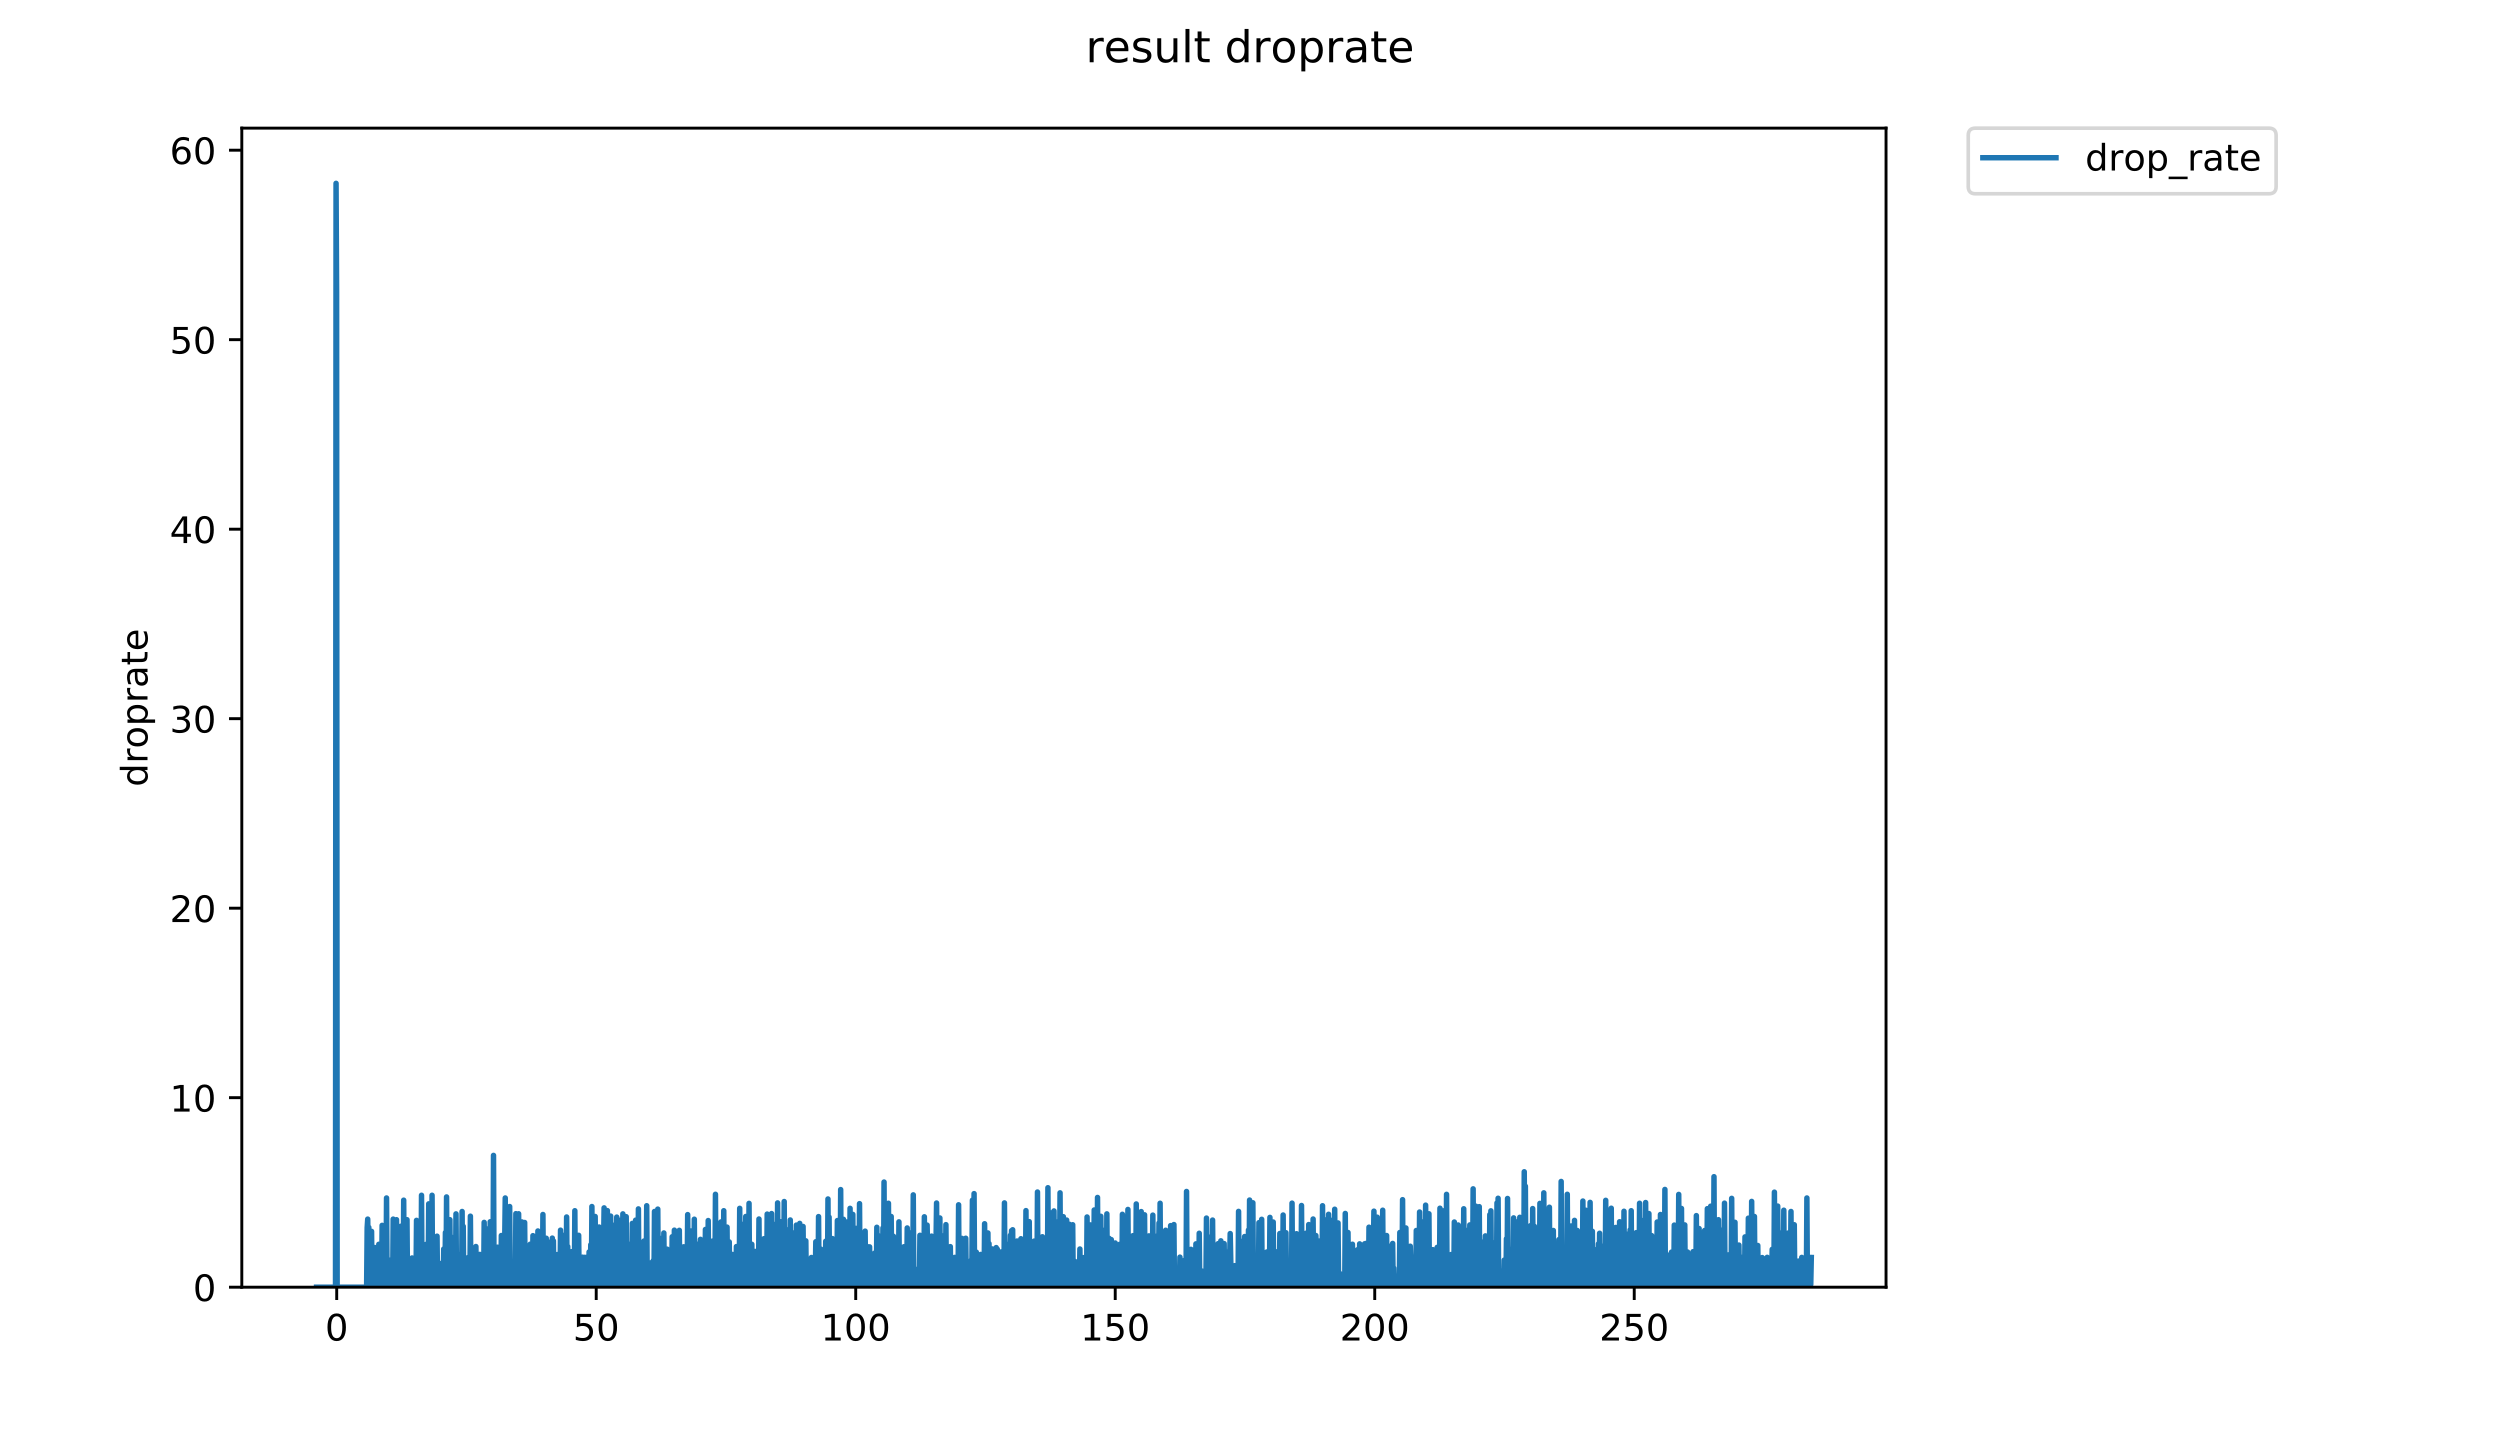 <?xml version="1.0" encoding="utf-8" standalone="no"?>
<!DOCTYPE svg PUBLIC "-//W3C//DTD SVG 1.1//EN"
  "http://www.w3.org/Graphics/SVG/1.1/DTD/svg11.dtd">
<!-- Created with matplotlib (https://matplotlib.org/) -->
<svg height="396pt" version="1.1" viewBox="0 0 684 396" width="684pt" xmlns="http://www.w3.org/2000/svg" xmlns:xlink="http://www.w3.org/1999/xlink">
 <defs>
  <style type="text/css">
*{stroke-linecap:butt;stroke-linejoin:round;}
  </style>
 </defs>
 <g id="figure_1">
  <g id="patch_1">
   <path d="M 0 396 
L 684 396 
L 684 0 
L 0 0 
z
" style="fill:#ffffff;"/>
  </g>
  <g id="axes_1">
   <g id="patch_2">
    <path d="M 66.159 352.174 
L 516.019 352.174 
L 516.019 35.062 
L 66.159 35.062 
z
" style="fill:#ffffff;"/>
   </g>
   <g id="matplotlib.axis_1">
    <g id="xtick_1">
     <g id="line2d_1">
      <defs>
       <path d="M 0 0 
L 0 3.5 
" id="mcb9d667851" style="stroke:#000000;stroke-width:0.8;"/>
      </defs>
      <g>
       <use style="stroke:#000000;stroke-width:0.8;" x="92.124" xlink:href="#mcb9d667851" y="352.174"/>
      </g>
     </g>
     <g id="text_1">
      <!-- 0 -->
      <defs>
       <path d="M 31.781 66.406 
Q 24.172 66.406 20.328 58.906 
Q 16.5 51.422 16.5 36.375 
Q 16.5 21.391 20.328 13.891 
Q 24.172 6.391 31.781 6.391 
Q 39.453 6.391 43.281 13.891 
Q 47.125 21.391 47.125 36.375 
Q 47.125 51.422 43.281 58.906 
Q 39.453 66.406 31.781 66.406 
z
M 31.781 74.219 
Q 44.047 74.219 50.516 64.516 
Q 56.984 54.828 56.984 36.375 
Q 56.984 17.969 50.516 8.266 
Q 44.047 -1.422 31.781 -1.422 
Q 19.531 -1.422 13.062 8.266 
Q 6.594 17.969 6.594 36.375 
Q 6.594 54.828 13.062 64.516 
Q 19.531 74.219 31.781 74.219 
z
" id="DejaVuSans-48"/>
      </defs>
      <g transform="translate(88.943 366.773)scale(0.1 -0.1)">
       <use xlink:href="#DejaVuSans-48"/>
      </g>
     </g>
    </g>
    <g id="xtick_2">
     <g id="line2d_2">
      <g>
       <use style="stroke:#000000;stroke-width:0.8;" x="163.125" xlink:href="#mcb9d667851" y="352.174"/>
      </g>
     </g>
     <g id="text_2">
      <!-- 50 -->
      <defs>
       <path d="M 10.797 72.906 
L 49.516 72.906 
L 49.516 64.594 
L 19.828 64.594 
L 19.828 46.734 
Q 21.969 47.469 24.109 47.828 
Q 26.266 48.188 28.422 48.188 
Q 40.625 48.188 47.75 41.5 
Q 54.891 34.812 54.891 23.391 
Q 54.891 11.625 47.562 5.094 
Q 40.234 -1.422 26.906 -1.422 
Q 22.312 -1.422 17.547 -0.641 
Q 12.797 0.141 7.719 1.703 
L 7.719 11.625 
Q 12.109 9.234 16.797 8.062 
Q 21.484 6.891 26.703 6.891 
Q 35.156 6.891 40.078 11.328 
Q 45.016 15.766 45.016 23.391 
Q 45.016 31 40.078 35.438 
Q 35.156 39.891 26.703 39.891 
Q 22.75 39.891 18.812 39.016 
Q 14.891 38.141 10.797 36.281 
z
" id="DejaVuSans-53"/>
      </defs>
      <g transform="translate(156.762 366.773)scale(0.1 -0.1)">
       <use xlink:href="#DejaVuSans-53"/>
       <use x="63.623" xlink:href="#DejaVuSans-48"/>
      </g>
     </g>
    </g>
    <g id="xtick_3">
     <g id="line2d_3">
      <g>
       <use style="stroke:#000000;stroke-width:0.8;" x="234.125" xlink:href="#mcb9d667851" y="352.174"/>
      </g>
     </g>
     <g id="text_3">
      <!-- 100 -->
      <defs>
       <path d="M 12.406 8.297 
L 28.516 8.297 
L 28.516 63.922 
L 10.984 60.406 
L 10.984 69.391 
L 28.422 72.906 
L 38.281 72.906 
L 38.281 8.297 
L 54.391 8.297 
L 54.391 0 
L 12.406 0 
z
" id="DejaVuSans-49"/>
      </defs>
      <g transform="translate(224.582 366.773)scale(0.1 -0.1)">
       <use xlink:href="#DejaVuSans-49"/>
       <use x="63.623" xlink:href="#DejaVuSans-48"/>
       <use x="127.246" xlink:href="#DejaVuSans-48"/>
      </g>
     </g>
    </g>
    <g id="xtick_4">
     <g id="line2d_4">
      <g>
       <use style="stroke:#000000;stroke-width:0.8;" x="305.126" xlink:href="#mcb9d667851" y="352.174"/>
      </g>
     </g>
     <g id="text_4">
      <!-- 150 -->
      <g transform="translate(295.582 366.773)scale(0.1 -0.1)">
       <use xlink:href="#DejaVuSans-49"/>
       <use x="63.623" xlink:href="#DejaVuSans-53"/>
       <use x="127.246" xlink:href="#DejaVuSans-48"/>
      </g>
     </g>
    </g>
    <g id="xtick_5">
     <g id="line2d_5">
      <g>
       <use style="stroke:#000000;stroke-width:0.8;" x="376.127" xlink:href="#mcb9d667851" y="352.174"/>
      </g>
     </g>
     <g id="text_5">
      <!-- 200 -->
      <defs>
       <path d="M 19.188 8.297 
L 53.609 8.297 
L 53.609 0 
L 7.328 0 
L 7.328 8.297 
Q 12.938 14.109 22.625 23.891 
Q 32.328 33.688 34.812 36.531 
Q 39.547 41.844 41.422 45.531 
Q 43.312 49.219 43.312 52.781 
Q 43.312 58.594 39.234 62.25 
Q 35.156 65.922 28.609 65.922 
Q 23.969 65.922 18.812 64.312 
Q 13.672 62.703 7.812 59.422 
L 7.812 69.391 
Q 13.766 71.781 18.938 73 
Q 24.125 74.219 28.422 74.219 
Q 39.75 74.219 46.484 68.547 
Q 53.219 62.891 53.219 53.422 
Q 53.219 48.922 51.531 44.891 
Q 49.859 40.875 45.406 35.406 
Q 44.188 33.984 37.641 27.219 
Q 31.109 20.453 19.188 8.297 
z
" id="DejaVuSans-50"/>
      </defs>
      <g transform="translate(366.583 366.773)scale(0.1 -0.1)">
       <use xlink:href="#DejaVuSans-50"/>
       <use x="63.623" xlink:href="#DejaVuSans-48"/>
       <use x="127.246" xlink:href="#DejaVuSans-48"/>
      </g>
     </g>
    </g>
    <g id="xtick_6">
     <g id="line2d_6">
      <g>
       <use style="stroke:#000000;stroke-width:0.8;" x="447.127" xlink:href="#mcb9d667851" y="352.174"/>
      </g>
     </g>
     <g id="text_6">
      <!-- 250 -->
      <g transform="translate(437.584 366.773)scale(0.1 -0.1)">
       <use xlink:href="#DejaVuSans-50"/>
       <use x="63.623" xlink:href="#DejaVuSans-53"/>
       <use x="127.246" xlink:href="#DejaVuSans-48"/>
      </g>
     </g>
    </g>
   </g>
   <g id="matplotlib.axis_2">
    <g id="ytick_1">
     <g id="line2d_7">
      <defs>
       <path d="M 0 0 
L -3.5 0 
" id="m2a7939ae62" style="stroke:#000000;stroke-width:0.8;"/>
      </defs>
      <g>
       <use style="stroke:#000000;stroke-width:0.8;" x="66.159" xlink:href="#m2a7939ae62" y="352.174"/>
      </g>
     </g>
     <g id="text_7">
      <!-- 0 -->
      <g transform="translate(52.796 355.973)scale(0.1 -0.1)">
       <use xlink:href="#DejaVuSans-48"/>
      </g>
     </g>
    </g>
    <g id="ytick_2">
     <g id="line2d_8">
      <g>
       <use style="stroke:#000000;stroke-width:0.8;" x="66.159" xlink:href="#m2a7939ae62" y="300.326"/>
      </g>
     </g>
     <g id="text_8">
      <!-- 10 -->
      <g transform="translate(46.434 304.126)scale(0.1 -0.1)">
       <use xlink:href="#DejaVuSans-49"/>
       <use x="63.623" xlink:href="#DejaVuSans-48"/>
      </g>
     </g>
    </g>
    <g id="ytick_3">
     <g id="line2d_9">
      <g>
       <use style="stroke:#000000;stroke-width:0.8;" x="66.159" xlink:href="#m2a7939ae62" y="248.479"/>
      </g>
     </g>
     <g id="text_9">
      <!-- 20 -->
      <g transform="translate(46.434 252.278)scale(0.1 -0.1)">
       <use xlink:href="#DejaVuSans-50"/>
       <use x="63.623" xlink:href="#DejaVuSans-48"/>
      </g>
     </g>
    </g>
    <g id="ytick_4">
     <g id="line2d_10">
      <g>
       <use style="stroke:#000000;stroke-width:0.8;" x="66.159" xlink:href="#m2a7939ae62" y="196.631"/>
      </g>
     </g>
     <g id="text_10">
      <!-- 30 -->
      <defs>
       <path d="M 40.578 39.312 
Q 47.656 37.797 51.625 33 
Q 55.609 28.219 55.609 21.188 
Q 55.609 10.406 48.188 4.484 
Q 40.766 -1.422 27.094 -1.422 
Q 22.516 -1.422 17.656 -0.516 
Q 12.797 0.391 7.625 2.203 
L 7.625 11.719 
Q 11.719 9.328 16.594 8.109 
Q 21.484 6.891 26.812 6.891 
Q 36.078 6.891 40.938 10.547 
Q 45.797 14.203 45.797 21.188 
Q 45.797 27.641 41.281 31.266 
Q 36.766 34.906 28.719 34.906 
L 20.219 34.906 
L 20.219 43.016 
L 29.109 43.016 
Q 36.375 43.016 40.234 45.922 
Q 44.094 48.828 44.094 54.297 
Q 44.094 59.906 40.109 62.906 
Q 36.141 65.922 28.719 65.922 
Q 24.656 65.922 20.016 65.031 
Q 15.375 64.156 9.812 62.312 
L 9.812 71.094 
Q 15.438 72.656 20.344 73.438 
Q 25.25 74.219 29.594 74.219 
Q 40.828 74.219 47.359 69.109 
Q 53.906 64.016 53.906 55.328 
Q 53.906 49.266 50.438 45.094 
Q 46.969 40.922 40.578 39.312 
z
" id="DejaVuSans-51"/>
      </defs>
      <g transform="translate(46.434 200.43)scale(0.1 -0.1)">
       <use xlink:href="#DejaVuSans-51"/>
       <use x="63.623" xlink:href="#DejaVuSans-48"/>
      </g>
     </g>
    </g>
    <g id="ytick_5">
     <g id="line2d_11">
      <g>
       <use style="stroke:#000000;stroke-width:0.8;" x="66.159" xlink:href="#m2a7939ae62" y="144.783"/>
      </g>
     </g>
     <g id="text_11">
      <!-- 40 -->
      <defs>
       <path d="M 37.797 64.312 
L 12.891 25.391 
L 37.797 25.391 
z
M 35.203 72.906 
L 47.609 72.906 
L 47.609 25.391 
L 58.016 25.391 
L 58.016 17.188 
L 47.609 17.188 
L 47.609 0 
L 37.797 0 
L 37.797 17.188 
L 4.891 17.188 
L 4.891 26.703 
z
" id="DejaVuSans-52"/>
      </defs>
      <g transform="translate(46.434 148.583)scale(0.1 -0.1)">
       <use xlink:href="#DejaVuSans-52"/>
       <use x="63.623" xlink:href="#DejaVuSans-48"/>
      </g>
     </g>
    </g>
    <g id="ytick_6">
     <g id="line2d_12">
      <g>
       <use style="stroke:#000000;stroke-width:0.8;" x="66.159" xlink:href="#m2a7939ae62" y="92.936"/>
      </g>
     </g>
     <g id="text_12">
      <!-- 50 -->
      <g transform="translate(46.434 96.735)scale(0.1 -0.1)">
       <use xlink:href="#DejaVuSans-53"/>
       <use x="63.623" xlink:href="#DejaVuSans-48"/>
      </g>
     </g>
    </g>
    <g id="ytick_7">
     <g id="line2d_13">
      <g>
       <use style="stroke:#000000;stroke-width:0.8;" x="66.159" xlink:href="#m2a7939ae62" y="41.088"/>
      </g>
     </g>
     <g id="text_13">
      <!-- 60 -->
      <defs>
       <path d="M 33.016 40.375 
Q 26.375 40.375 22.484 35.828 
Q 18.609 31.297 18.609 23.391 
Q 18.609 15.531 22.484 10.953 
Q 26.375 6.391 33.016 6.391 
Q 39.656 6.391 43.531 10.953 
Q 47.406 15.531 47.406 23.391 
Q 47.406 31.297 43.531 35.828 
Q 39.656 40.375 33.016 40.375 
z
M 52.594 71.297 
L 52.594 62.312 
Q 48.875 64.062 45.094 64.984 
Q 41.312 65.922 37.594 65.922 
Q 27.828 65.922 22.672 59.328 
Q 17.531 52.734 16.797 39.406 
Q 19.672 43.656 24.016 45.922 
Q 28.375 48.188 33.594 48.188 
Q 44.578 48.188 50.953 41.516 
Q 57.328 34.859 57.328 23.391 
Q 57.328 12.156 50.688 5.359 
Q 44.047 -1.422 33.016 -1.422 
Q 20.359 -1.422 13.672 8.266 
Q 6.984 17.969 6.984 36.375 
Q 6.984 53.656 15.188 63.938 
Q 23.391 74.219 37.203 74.219 
Q 40.922 74.219 44.703 73.484 
Q 48.484 72.75 52.594 71.297 
z
" id="DejaVuSans-54"/>
      </defs>
      <g transform="translate(46.434 44.887)scale(0.1 -0.1)">
       <use xlink:href="#DejaVuSans-54"/>
       <use x="63.623" xlink:href="#DejaVuSans-48"/>
      </g>
     </g>
    </g>
    <g id="text_14">
     <!-- droprate -->
     <defs>
      <path d="M 45.406 46.391 
L 45.406 75.984 
L 54.391 75.984 
L 54.391 0 
L 45.406 0 
L 45.406 8.203 
Q 42.578 3.328 38.25 0.953 
Q 33.938 -1.422 27.875 -1.422 
Q 17.969 -1.422 11.734 6.484 
Q 5.516 14.406 5.516 27.297 
Q 5.516 40.188 11.734 48.094 
Q 17.969 56 27.875 56 
Q 33.938 56 38.25 53.625 
Q 42.578 51.266 45.406 46.391 
z
M 14.797 27.297 
Q 14.797 17.391 18.875 11.75 
Q 22.953 6.109 30.078 6.109 
Q 37.203 6.109 41.297 11.75 
Q 45.406 17.391 45.406 27.297 
Q 45.406 37.203 41.297 42.844 
Q 37.203 48.484 30.078 48.484 
Q 22.953 48.484 18.875 42.844 
Q 14.797 37.203 14.797 27.297 
z
" id="DejaVuSans-100"/>
      <path d="M 41.109 46.297 
Q 39.594 47.172 37.812 47.578 
Q 36.031 48 33.891 48 
Q 26.266 48 22.188 43.047 
Q 18.109 38.094 18.109 28.812 
L 18.109 0 
L 9.078 0 
L 9.078 54.688 
L 18.109 54.688 
L 18.109 46.188 
Q 20.953 51.172 25.484 53.578 
Q 30.031 56 36.531 56 
Q 37.453 56 38.578 55.875 
Q 39.703 55.766 41.062 55.516 
z
" id="DejaVuSans-114"/>
      <path d="M 30.609 48.391 
Q 23.391 48.391 19.188 42.75 
Q 14.984 37.109 14.984 27.297 
Q 14.984 17.484 19.156 11.844 
Q 23.344 6.203 30.609 6.203 
Q 37.797 6.203 41.984 11.859 
Q 46.188 17.531 46.188 27.297 
Q 46.188 37.016 41.984 42.703 
Q 37.797 48.391 30.609 48.391 
z
M 30.609 56 
Q 42.328 56 49.016 48.375 
Q 55.719 40.766 55.719 27.297 
Q 55.719 13.875 49.016 6.219 
Q 42.328 -1.422 30.609 -1.422 
Q 18.844 -1.422 12.172 6.219 
Q 5.516 13.875 5.516 27.297 
Q 5.516 40.766 12.172 48.375 
Q 18.844 56 30.609 56 
z
" id="DejaVuSans-111"/>
      <path d="M 18.109 8.203 
L 18.109 -20.797 
L 9.078 -20.797 
L 9.078 54.688 
L 18.109 54.688 
L 18.109 46.391 
Q 20.953 51.266 25.266 53.625 
Q 29.594 56 35.594 56 
Q 45.562 56 51.781 48.094 
Q 58.016 40.188 58.016 27.297 
Q 58.016 14.406 51.781 6.484 
Q 45.562 -1.422 35.594 -1.422 
Q 29.594 -1.422 25.266 0.953 
Q 20.953 3.328 18.109 8.203 
z
M 48.688 27.297 
Q 48.688 37.203 44.609 42.844 
Q 40.531 48.484 33.406 48.484 
Q 26.266 48.484 22.188 42.844 
Q 18.109 37.203 18.109 27.297 
Q 18.109 17.391 22.188 11.75 
Q 26.266 6.109 33.406 6.109 
Q 40.531 6.109 44.609 11.75 
Q 48.688 17.391 48.688 27.297 
z
" id="DejaVuSans-112"/>
      <path d="M 34.281 27.484 
Q 23.391 27.484 19.188 25 
Q 14.984 22.516 14.984 16.5 
Q 14.984 11.719 18.141 8.906 
Q 21.297 6.109 26.703 6.109 
Q 34.188 6.109 38.703 11.406 
Q 43.219 16.703 43.219 25.484 
L 43.219 27.484 
z
M 52.203 31.203 
L 52.203 0 
L 43.219 0 
L 43.219 8.297 
Q 40.141 3.328 35.547 0.953 
Q 30.953 -1.422 24.312 -1.422 
Q 15.922 -1.422 10.953 3.297 
Q 6 8.016 6 15.922 
Q 6 25.141 12.172 29.828 
Q 18.359 34.516 30.609 34.516 
L 43.219 34.516 
L 43.219 35.406 
Q 43.219 41.609 39.141 45 
Q 35.062 48.391 27.688 48.391 
Q 23 48.391 18.547 47.266 
Q 14.109 46.141 10.016 43.891 
L 10.016 52.203 
Q 14.938 54.109 19.578 55.047 
Q 24.219 56 28.609 56 
Q 40.484 56 46.344 49.844 
Q 52.203 43.703 52.203 31.203 
z
" id="DejaVuSans-97"/>
      <path d="M 18.312 70.219 
L 18.312 54.688 
L 36.812 54.688 
L 36.812 47.703 
L 18.312 47.703 
L 18.312 18.016 
Q 18.312 11.328 20.141 9.422 
Q 21.969 7.516 27.594 7.516 
L 36.812 7.516 
L 36.812 0 
L 27.594 0 
Q 17.188 0 13.234 3.875 
Q 9.281 7.766 9.281 18.016 
L 9.281 47.703 
L 2.688 47.703 
L 2.688 54.688 
L 9.281 54.688 
L 9.281 70.219 
z
" id="DejaVuSans-116"/>
      <path d="M 56.203 29.594 
L 56.203 25.203 
L 14.891 25.203 
Q 15.484 15.922 20.484 11.062 
Q 25.484 6.203 34.422 6.203 
Q 39.594 6.203 44.453 7.469 
Q 49.312 8.734 54.109 11.281 
L 54.109 2.781 
Q 49.266 0.734 44.188 -0.344 
Q 39.109 -1.422 33.891 -1.422 
Q 20.797 -1.422 13.156 6.188 
Q 5.516 13.812 5.516 26.812 
Q 5.516 40.234 12.766 48.109 
Q 20.016 56 32.328 56 
Q 43.359 56 49.781 48.891 
Q 56.203 41.797 56.203 29.594 
z
M 47.219 32.234 
Q 47.125 39.594 43.094 43.984 
Q 39.062 48.391 32.422 48.391 
Q 24.906 48.391 20.391 44.141 
Q 15.875 39.891 15.188 32.172 
z
" id="DejaVuSans-101"/>
     </defs>
     <g transform="translate(40.354 215.236)rotate(-90)scale(0.1 -0.1)">
      <use xlink:href="#DejaVuSans-100"/>
      <use x="63.477" xlink:href="#DejaVuSans-114"/>
      <use x="104.559" xlink:href="#DejaVuSans-111"/>
      <use x="165.74" xlink:href="#DejaVuSans-112"/>
      <use x="229.217" xlink:href="#DejaVuSans-114"/>
      <use x="270.33" xlink:href="#DejaVuSans-97"/>
      <use x="331.609" xlink:href="#DejaVuSans-116"/>
      <use x="370.818" xlink:href="#DejaVuSans-101"/>
     </g>
    </g>
   </g>
   <g id="line2d_14">
    <path clip-path="url(#p385cd0ddf2)" d="M 86.607 352.174 
L 91.795 352.174 
L 91.945 50.163 
L 92.094 79.851 
L 92.243 352.174 
L 100.305 352.174 
L 100.456 335.879 
L 100.606 333.551 
L 100.755 343.968 
L 100.905 335.809 
L 101.056 352.174 
L 101.505 352.174 
L 101.658 336.903 
L 101.808 352.174 
L 101.959 345.536 
L 102.109 352.174 
L 102.261 347.762 
L 102.413 352.174 
L 102.568 341.327 
L 102.718 352.174 
L 103.029 352.174 
L 103.183 347.105 
L 103.333 352.174 
L 103.492 348.633 
L 103.643 340.441 
L 103.796 352.174 
L 104.096 352.174 
L 104.249 345.583 
L 104.398 352.174 
L 104.55 335.259 
L 104.699 352.174 
L 104.849 335.856 
L 104.999 352.174 
L 105.297 352.174 
L 105.449 344.073 
L 105.604 352.174 
L 105.754 327.767 
L 105.908 352.174 
L 106.676 352.174 
L 106.826 344.767 
L 106.976 352.174 
L 107.129 352.174 
L 107.278 346.96 
L 107.428 352.174 
L 107.577 333.551 
L 107.728 352.174 
L 108.029 352.174 
L 108.179 346.24 
L 108.329 352.174 
L 108.48 333.71 
L 108.629 352.174 
L 108.93 352.174 
L 109.082 349.237 
L 109.234 352.174 
L 109.384 350.693 
L 109.537 352.174 
L 109.69 335.496 
L 109.84 352.174 
L 109.996 352.174 
L 110.146 342.559 
L 110.299 352.174 
L 110.449 328.37 
L 110.599 352.174 
L 110.901 352.174 
L 111.052 350.691 
L 111.201 352.174 
L 111.352 333.71 
L 111.504 352.174 
L 111.806 352.174 
L 111.959 344.872 
L 112.117 352.174 
L 112.274 345.072 
L 112.426 352.174 
L 112.584 352.174 
L 112.737 344.186 
L 112.891 352.174 
L 113.196 352.174 
L 113.352 345.003 
L 113.502 352.174 
L 113.655 350.712 
L 113.806 352.174 
L 113.959 333.892 
L 114.108 352.174 
L 114.413 352.174 
L 114.565 341.864 
L 114.72 352.174 
L 114.871 352.174 
L 115.024 344.164 
L 115.174 352.174 
L 115.325 327.027 
L 115.476 352.174 
L 115.78 352.174 
L 115.932 341.143 
L 116.081 352.174 
L 116.231 350.693 
L 116.381 352.174 
L 116.534 340.474 
L 116.686 352.174 
L 116.992 344.038 
L 117.147 350.005 
L 117.297 329.376 
L 117.446 352.174 
L 117.755 352.174 
L 117.91 347.854 
L 118.06 352.174 
L 118.211 327.027 
L 118.363 352.174 
L 118.964 352.174 
L 119.115 339.636 
L 119.266 352.174 
L 119.422 349.31 
L 119.573 338.221 
L 119.722 352.174 
L 120.023 352.174 
L 120.177 345.63 
L 120.326 352.174 
L 121.253 352.174 
L 121.403 341.73 
L 121.553 352.174 
L 121.709 352.174 
L 121.866 337.218 
L 122.024 352.174 
L 122.176 327.485 
L 122.327 352.174 
L 122.934 352.174 
L 123.084 333.71 
L 123.234 352.174 
L 123.388 338.377 
L 123.539 352.174 
L 123.69 352.174 
L 123.993 344.851 
L 124.143 352.174 
L 124.296 352.174 
L 124.452 343.569 
L 124.602 352.174 
L 124.758 332.123 
L 124.911 352.174 
L 125.215 352.174 
L 125.365 343.261 
L 125.516 352.174 
L 125.666 347.724 
L 125.817 352.174 
L 125.97 352.174 
L 126.124 347.823 
L 126.283 352.174 
L 126.432 331.465 
L 126.583 352.174 
L 126.738 335.519 
L 126.888 352.174 
L 127.193 352.174 
L 127.346 347.817 
L 127.497 352.174 
L 127.648 347.004 
L 127.798 352.174 
L 127.951 352.174 
L 128.101 344.05 
L 128.251 348.455 
L 128.401 344.015 
L 128.55 352.174 
L 128.7 332.75 
L 128.85 352.174 
L 129.002 341.951 
L 129.152 352.174 
L 129.451 352.174 
L 129.6 351.428 
L 129.753 352.174 
L 130.053 352.174 
L 130.203 341.048 
L 130.355 352.174 
L 130.508 352.174 
L 130.657 346.197 
L 130.806 352.174 
L 130.963 350.746 
L 131.113 352.174 
L 131.262 343.209 
L 131.411 352.174 
L 131.561 347.698 
L 131.712 352.174 
L 132.017 352.174 
L 132.166 344.735 
L 132.316 352.174 
L 132.467 334.448 
L 132.617 352.174 
L 133.066 352.174 
L 133.221 336.243 
L 133.372 352.174 
L 133.974 352.174 
L 134.124 334.27 
L 134.274 352.174 
L 134.573 352.174 
L 134.724 349.965 
L 134.874 350.684 
L 135.024 316.117 
L 135.179 352.174 
L 135.955 352.174 
L 136.108 341.236 
L 136.26 352.174 
L 136.412 352.174 
L 136.564 343.362 
L 136.715 352.174 
L 137.018 352.174 
L 137.168 338.041 
L 137.32 352.174 
L 137.474 348.548 
L 137.625 352.174 
L 137.929 352.174 
L 138.234 327.767 
L 138.385 352.174 
L 138.537 351.441 
L 138.687 352.174 
L 138.838 345.508 
L 138.99 352.174 
L 139.292 352.174 
L 139.445 330.111 
L 139.597 352.174 
L 139.752 344.983 
L 139.905 350.722 
L 140.059 352.174 
L 140.21 346.282 
L 140.368 352.174 
L 140.526 347.942 
L 140.684 352.174 
L 140.842 347.236 
L 140.992 352.174 
L 141.142 332.061 
L 141.292 352.174 
L 141.441 352.174 
L 141.591 348.449 
L 141.744 352.174 
L 141.894 332.09 
L 142.043 352.174 
L 142.344 352.174 
L 142.494 346.975 
L 142.644 352.174 
L 142.794 334.321 
L 142.944 352.174 
L 143.243 352.174 
L 143.392 351.427 
L 143.544 334.474 
L 143.694 352.174 
L 143.996 352.174 
L 144.147 346.307 
L 144.298 352.174 
L 144.6 352.174 
L 144.753 343.399 
L 144.905 351.445 
L 145.057 340.424 
L 145.208 352.174 
L 145.664 352.174 
L 145.814 338.081 
L 145.967 352.174 
L 146.27 352.174 
L 146.42 344.757 
L 146.57 352.174 
L 146.72 352.174 
L 146.869 343.968 
L 147.019 352.174 
L 147.172 336.796 
L 147.326 352.174 
L 147.481 339.932 
L 147.634 352.174 
L 147.784 342.532 
L 147.936 352.174 
L 148.391 352.174 
L 148.542 332.289 
L 148.693 352.174 
L 149.299 352.174 
L 149.449 338.785 
L 149.602 352.174 
L 149.753 339.654 
L 149.903 352.174 
L 150.204 352.174 
L 150.356 347.78 
L 150.507 352.174 
L 150.656 352.174 
L 150.808 340.407 
L 150.958 352.174 
L 151.107 338.746 
L 151.257 352.174 
L 151.407 339.51 
L 151.557 352.174 
L 151.86 352.174 
L 152.01 348.46 
L 152.16 352.174 
L 152.31 352.174 
L 152.46 343.248 
L 152.609 352.174 
L 152.909 352.174 
L 153.06 350.693 
L 153.21 352.174 
L 153.36 336.575 
L 153.51 352.174 
L 153.96 352.174 
L 154.11 338 
L 154.26 352.174 
L 154.564 352.174 
L 154.72 347.907 
L 154.877 352.174 
L 155.027 332.971 
L 155.177 352.174 
L 155.327 341.048 
L 155.477 352.174 
L 155.627 352.174 
L 155.778 347.004 
L 155.932 352.174 
L 156.081 350.691 
L 156.23 352.174 
L 156.379 342.462 
L 156.529 352.174 
L 156.827 352.174 
L 156.977 347.705 
L 157.126 352.174 
L 157.275 331.256 
L 157.425 352.174 
L 157.575 352.174 
L 157.725 351.429 
L 157.874 352.174 
L 158.023 339.474 
L 158.174 352.174 
L 158.323 337.98 
L 158.472 352.174 
L 158.779 352.174 
L 158.929 346.975 
L 159.078 352.174 
L 159.227 352.174 
L 159.377 343.968 
L 159.527 352.174 
L 159.827 352.174 
L 159.977 344.003 
L 160.127 352.174 
L 160.277 349.946 
L 160.428 352.174 
L 160.577 343.98 
L 160.727 352.174 
L 160.877 349.199 
L 161.027 352.174 
L 161.177 342.532 
L 161.479 352.174 
L 161.633 340.556 
L 161.79 352.174 
L 161.941 330.111 
L 162.091 352.174 
L 162.392 352.174 
L 162.541 350.682 
L 162.691 352.174 
L 162.841 332.834 
L 162.998 352.174 
L 163.769 352.174 
L 163.919 335.715 
L 164.068 352.174 
L 164.369 352.174 
L 164.52 345.498 
L 164.673 352.174 
L 164.982 352.174 
L 165.28 330.477 
L 165.578 352.174 
L 165.728 352.174 
L 165.879 344.015 
L 166.028 352.174 
L 166.177 331.226 
L 166.326 352.174 
L 166.926 352.174 
L 167.075 332.722 
L 167.226 352.174 
L 167.527 352.174 
L 167.68 348.533 
L 167.831 350.703 
L 167.983 335.235 
L 168.134 352.174 
L 168.591 352.174 
L 168.742 332.999 
L 168.896 352.174 
L 169.509 352.174 
L 169.661 333.866 
L 169.816 352.174 
L 169.966 352.174 
L 170.119 350.716 
L 170.268 352.174 
L 170.418 332.118 
L 170.569 352.174 
L 170.874 352.174 
L 171.024 351.435 
L 171.178 352.174 
L 171.328 332.889 
L 171.478 352.174 
L 171.935 352.174 
L 172.088 350.722 
L 172.24 340.441 
L 172.39 352.174 
L 172.543 352.174 
L 172.694 351.435 
L 172.846 352.174 
L 172.999 334.722 
L 173.15 352.174 
L 173.452 352.174 
L 173.602 351.433 
L 173.754 352.174 
L 173.906 333.84 
L 174.058 352.174 
L 174.365 352.174 
L 174.518 348.523 
L 174.668 330.756 
L 174.821 352.174 
L 175.129 352.174 
L 175.28 348.513 
L 175.432 352.174 
L 175.739 352.174 
L 175.889 342.518 
L 176.038 352.174 
L 176.188 339.546 
L 176.338 352.174 
L 176.638 352.174 
L 176.788 350.684 
L 176.938 329.89 
L 177.087 352.174 
L 178.008 352.174 
L 178.158 345.489 
L 178.31 352.174 
L 178.613 352.174 
L 178.765 344.861 
L 178.917 352.174 
L 179.067 331.465 
L 179.217 352.174 
L 179.517 352.174 
L 179.667 349.194 
L 179.816 352.174 
L 179.968 330.816 
L 180.119 352.174 
L 180.271 351.437 
L 180.421 352.174 
L 180.571 338.804 
L 180.721 352.174 
L 180.872 350.703 
L 181.025 341.994 
L 181.178 352.174 
L 181.328 350.689 
L 181.48 352.174 
L 181.63 337.339 
L 181.78 352.174 
L 181.931 344.038 
L 182.083 352.174 
L 182.384 352.174 
L 182.534 341.775 
L 182.685 352.174 
L 182.839 349.99 
L 182.99 349.968 
L 183.143 343.374 
L 183.298 350.738 
L 183.448 352.174 
L 183.598 349.939 
L 183.75 352.174 
L 183.904 338.377 
L 184.054 352.174 
L 184.209 346.405 
L 184.359 352.174 
L 184.509 336.575 
L 184.659 352.174 
L 184.808 344.735 
L 184.958 352.174 
L 185.11 340.424 
L 185.26 352.174 
L 185.411 341.08 
L 185.561 349.216 
L 185.711 346.975 
L 185.862 336.62 
L 186.012 352.174 
L 186.311 352.174 
L 186.463 344.119 
L 186.615 352.174 
L 186.769 349.999 
L 186.921 352.174 
L 187.073 341.127 
L 187.225 352.174 
L 187.382 344.34 
L 187.534 352.174 
L 187.84 352.174 
L 187.996 349.314 
L 188.147 332.318 
L 188.298 352.174 
L 188.901 352.174 
L 189.052 336.796 
L 189.207 352.174 
L 189.51 352.174 
L 189.662 350.705 
L 189.814 352.174 
L 189.964 333.577 
L 190.115 352.174 
L 190.267 352.174 
L 190.424 347.182 
L 190.581 352.174 
L 190.883 352.174 
L 191.035 340.391 
L 191.188 352.174 
L 191.338 351.435 
L 191.489 352.174 
L 191.642 339.085 
L 191.793 352.174 
L 191.943 341.805 
L 192.092 352.174 
L 192.848 352.174 
L 193.004 336.376 
L 193.155 352.174 
L 193.304 352.174 
L 193.458 349.993 
L 193.614 352.174 
L 193.766 333.944 
L 193.923 352.174 
L 194.23 352.174 
L 194.382 349.237 
L 194.536 352.174 
L 194.687 350.699 
L 194.838 352.174 
L 194.988 339.546 
L 195.139 352.174 
L 195.291 352.174 
L 195.443 345.593 
L 195.593 352.174 
L 195.747 326.759 
L 195.897 352.174 
L 196.048 347.004 
L 196.199 352.174 
L 196.353 336.266 
L 196.503 352.174 
L 196.806 352.174 
L 196.957 341.08 
L 197.111 352.174 
L 197.261 334.321 
L 197.41 352.174 
L 197.567 352.174 
L 197.722 350.74 
L 197.872 352.174 
L 198.021 331.256 
L 198.17 352.174 
L 198.468 352.174 
L 198.619 344.735 
L 198.768 352.174 
L 198.918 335.738 
L 199.067 352.174 
L 199.369 352.174 
L 199.523 339.795 
L 199.673 352.174 
L 200.126 352.174 
L 200.275 343.222 
L 200.424 343.222 
L 200.577 352.174 
L 200.726 352.174 
L 200.875 344.703 
L 201.025 352.174 
L 201.332 352.174 
L 201.483 341.064 
L 201.633 352.174 
L 201.934 352.174 
L 202.083 350.68 
L 202.234 352.174 
L 202.384 330.602 
L 202.533 352.174 
L 202.833 352.174 
L 202.983 349.936 
L 203.132 334.991 
L 203.281 352.174 
L 203.884 352.174 
L 204.034 332.834 
L 204.185 352.174 
L 204.485 352.174 
L 204.634 345.46 
L 204.786 352.174 
L 204.937 329.246 
L 205.087 352.174 
L 205.541 352.174 
L 205.693 340.441 
L 205.842 352.174 
L 205.992 345.46 
L 206.143 352.174 
L 206.444 352.174 
L 206.593 342.392 
L 206.745 352.174 
L 207.205 352.174 
L 207.354 350.682 
L 207.503 352.174 
L 207.653 333.524 
L 207.802 352.174 
L 208.101 352.174 
L 208.25 342.462 
L 208.4 352.174 
L 208.552 350.701 
L 208.701 352.174 
L 209.002 338.918 
L 209.152 340.255 
L 209.301 352.174 
L 209.451 352.174 
L 209.6 348.439 
L 209.75 352.174 
L 209.901 332.176 
L 210.054 352.174 
L 210.203 338.823 
L 210.353 352.174 
L 210.506 348.523 
L 210.656 352.174 
L 210.954 352.174 
L 211.104 332.032 
L 211.254 352.174 
L 211.556 352.174 
L 211.706 343.968 
L 211.855 348.444 
L 212.005 335.016 
L 212.154 352.174 
L 212.303 352.174 
L 212.453 343.968 
L 212.602 352.174 
L 212.752 329.114 
L 212.902 352.174 
L 213.502 352.174 
L 213.652 334.27 
L 213.802 352.174 
L 214.105 352.174 
L 214.255 349.203 
L 214.404 352.174 
L 214.557 328.74 
L 214.71 352.174 
L 215.159 352.174 
L 215.309 336.485 
L 215.462 351.446 
L 215.613 352.174 
L 215.763 352.174 
L 215.913 347.711 
L 216.065 352.174 
L 216.216 333.788 
L 216.367 352.174 
L 216.971 352.174 
L 217.122 337.339 
L 217.275 352.174 
L 217.582 352.174 
L 217.737 350.742 
L 217.888 335.187 
L 218.039 350.697 
L 218.194 352.174 
L 218.345 352.174 
L 218.498 349.265 
L 218.649 352.174 
L 218.802 334.722 
L 218.951 352.174 
L 219.568 352.174 
L 219.722 335.566 
L 219.874 352.174 
L 220.172 352.174 
L 220.322 349.936 
L 220.471 339.492 
L 220.621 352.174 
L 220.922 352.174 
L 221.073 348.476 
L 221.226 352.174 
L 221.845 352.174 
L 221.996 344.05 
L 222.146 352.174 
L 222.446 352.174 
L 222.597 349.955 
L 222.747 352.174 
L 222.901 352.174 
L 223.051 349.199 
L 223.204 339.742 
L 223.354 352.174 
L 223.503 352.174 
L 223.653 349.936 
L 223.805 352.174 
L 223.955 332.861 
L 224.107 352.174 
L 224.41 352.174 
L 224.559 341.745 
L 224.713 352.174 
L 225.013 352.174 
L 225.162 348.444 
L 225.312 352.174 
L 225.468 348.574 
L 225.621 352.174 
L 225.771 349.949 
L 225.922 339.601 
L 226.075 352.174 
L 226.227 345.583 
L 226.379 352.174 
L 226.532 328.042 
L 226.685 352.174 
L 226.836 332.999 
L 226.992 352.174 
L 227.6 352.174 
L 227.752 338.88 
L 227.905 352.174 
L 228.054 352.174 
L 228.204 347.705 
L 228.355 352.174 
L 228.504 350.686 
L 228.654 352.174 
L 228.803 351.427 
L 228.952 352.174 
L 229.105 333.944 
L 229.255 352.174 
L 229.556 352.174 
L 229.707 344.788 
L 229.856 352.174 
L 230.007 325.471 
L 230.159 352.174 
L 230.617 352.174 
L 230.773 333.606 
L 230.926 352.174 
L 231.528 352.174 
L 231.678 334.347 
L 231.829 352.174 
L 232.128 352.174 
L 232.277 348.439 
L 232.427 352.174 
L 232.577 330.602 
L 232.727 352.174 
L 233.027 352.174 
L 233.33 332.261 
L 233.48 352.174 
L 233.781 352.174 
L 233.934 351.445 
L 234.088 352.174 
L 234.24 336.086 
L 234.394 352.174 
L 234.706 352.174 
L 234.858 347.817 
L 235.011 350.714 
L 235.167 329.321 
L 235.322 352.174 
L 236.551 352.174 
L 236.703 336.839 
L 236.857 352.174 
L 237.161 352.174 
L 237.311 341.064 
L 237.466 352.174 
L 237.62 350.73 
L 237.77 352.174 
L 237.921 341.143 
L 238.077 352.174 
L 238.228 351.439 
L 238.378 347.717 
L 238.534 347.14 
L 238.686 347.799 
L 238.839 352.174 
L 239.144 352.174 
L 239.3 342.864 
L 239.451 352.174 
L 239.6 351.428 
L 239.751 352.174 
L 239.9 335.786 
L 240.049 352.174 
L 240.199 337.959 
L 240.349 352.174 
L 240.506 342.852 
L 240.659 352.174 
L 240.811 352.174 
L 240.965 347.055 
L 241.116 352.174 
L 241.268 348.513 
L 241.423 352.174 
L 241.574 335.972 
L 241.723 352.174 
L 241.874 323.411 
L 242.024 352.174 
L 242.173 335.016 
L 242.323 352.174 
L 242.475 346.307 
L 242.628 352.174 
L 242.779 339.636 
L 242.929 352.174 
L 243.079 329.213 
L 243.23 352.174 
L 243.38 346.24 
L 243.53 352.174 
L 243.83 332.834 
L 243.984 348.543 
L 244.136 344.851 
L 244.288 352.174 
L 244.439 338.241 
L 244.594 352.174 
L 244.745 347.033 
L 244.898 352.174 
L 245.047 342.49 
L 245.197 352.174 
L 245.346 351.429 
L 245.496 352.174 
L 245.647 343.324 
L 245.797 352.174 
L 245.947 334.296 
L 246.098 352.174 
L 246.249 347.004 
L 246.401 350.707 
L 246.552 343.324 
L 246.703 344.778 
L 246.857 352.174 
L 247.007 346.257 
L 247.16 352.174 
L 247.312 341.111 
L 247.461 352.174 
L 248.064 352.174 
L 248.216 335.972 
L 248.366 352.174 
L 248.665 352.174 
L 248.966 346.997 
L 249.116 337.318 
L 249.267 352.174 
L 249.417 352.174 
L 249.568 344.799 
L 249.72 352.174 
L 249.871 326.919 
L 250.02 352.174 
L 250.17 346.982 
L 250.323 352.174 
L 251.092 352.174 
L 251.241 347.705 
L 251.391 349.19 
L 251.54 352.174 
L 251.689 337.98 
L 251.842 352.174 
L 251.994 346.282 
L 252.145 352.174 
L 252.295 338.041 
L 252.447 352.174 
L 252.597 349.943 
L 252.753 352.174 
L 252.904 332.916 
L 253.055 352.174 
L 253.51 352.174 
L 253.661 335.187 
L 253.968 352.174 
L 254.12 352.174 
L 254.273 347.805 
L 254.425 352.174 
L 254.576 350.707 
L 254.728 352.174 
L 254.879 338.201 
L 255.03 352.174 
L 255.181 347.73 
L 255.334 352.174 
L 255.487 343.448 
L 255.639 352.174 
L 255.94 352.174 
L 256.242 329.147 
L 256.392 348.455 
L 256.543 352.174 
L 256.695 352.174 
L 256.845 349.952 
L 256.995 352.174 
L 257.148 333.241 
L 257.298 352.174 
L 257.599 352.174 
L 257.749 350.682 
L 257.898 352.174 
L 258.049 338.121 
L 258.2 352.174 
L 258.651 352.174 
L 258.801 335.065 
L 258.951 351.432 
L 259.101 352.174 
L 259.251 352.174 
L 259.401 347.73 
L 259.554 352.174 
L 259.706 351.44 
L 259.857 352.174 
L 260.007 341.08 
L 260.157 352.174 
L 260.459 352.174 
L 260.609 349.939 
L 260.76 352.174 
L 260.91 348.455 
L 261.063 352.174 
L 261.213 344.027 
L 261.364 350.693 
L 261.665 344.061 
L 261.816 352.174 
L 262.118 352.174 
L 262.272 329.632 
L 262.422 352.174 
L 263.021 352.174 
L 263.172 338.823 
L 263.325 352.174 
L 263.624 352.174 
L 263.775 344.809 
L 263.926 352.174 
L 264.076 352.174 
L 264.226 338.785 
L 264.379 352.174 
L 264.689 352.174 
L 264.84 349.241 
L 264.992 352.174 
L 265.607 352.174 
L 265.757 344.725 
L 265.906 346.215 
L 266.056 328.37 
L 266.206 352.174 
L 266.355 352.174 
L 266.508 326.579 
L 266.66 352.174 
L 266.96 352.174 
L 267.112 342.586 
L 267.263 352.174 
L 267.567 352.174 
L 267.718 348.487 
L 267.868 352.174 
L 268.167 352.174 
L 268.316 343.222 
L 268.465 352.174 
L 268.617 349.968 
L 268.767 352.174 
L 268.925 345.756 
L 269.077 351.445 
L 269.232 352.174 
L 269.386 334.819 
L 269.537 352.174 
L 269.84 352.174 
L 269.99 351.43 
L 270.142 352.174 
L 270.292 337.339 
L 270.441 352.174 
L 270.591 340.238 
L 270.74 352.174 
L 271.04 352.174 
L 271.19 351.428 
L 271.488 341.715 
L 271.646 352.174 
L 271.798 352.174 
L 271.952 347.829 
L 272.102 352.174 
L 272.403 352.174 
L 272.559 341.342 
L 272.709 352.174 
L 272.859 341.775 
L 273.009 352.174 
L 273.312 352.174 
L 273.462 346.215 
L 273.612 352.174 
L 273.762 349.949 
L 273.912 342.532 
L 274.062 350.684 
L 274.214 352.174 
L 274.365 352.174 
L 274.514 345.46 
L 274.668 352.174 
L 274.817 329.114 
L 274.97 352.174 
L 275.12 340.255 
L 275.269 352.174 
L 275.567 352.174 
L 275.716 342.448 
L 275.865 352.174 
L 276.163 352.174 
L 276.312 348.433 
L 276.461 337.959 
L 276.612 341.79 
L 276.763 336.708 
L 276.913 352.174 
L 277.062 336.463 
L 277.213 352.174 
L 277.511 352.174 
L 277.66 349.182 
L 277.809 352.174 
L 278.115 352.174 
L 278.264 339.546 
L 278.413 352.174 
L 278.565 351.44 
L 278.714 352.174 
L 278.869 344.953 
L 279.023 352.174 
L 279.176 351.446 
L 279.327 338.918 
L 279.481 352.174 
L 280.251 352.174 
L 280.402 351.438 
L 280.551 352.174 
L 280.7 331.226 
L 280.849 352.174 
L 281.155 352.174 
L 281.304 349.933 
L 281.454 350.686 
L 281.603 334.244 
L 281.752 352.174 
L 282.201 352.174 
L 282.357 342.121 
L 282.506 352.174 
L 282.804 352.174 
L 282.955 339.565 
L 283.106 352.174 
L 283.255 347.685 
L 283.403 352.174 
L 283.553 339.455 
L 283.703 352.174 
L 283.852 326.139 
L 284.002 352.174 
L 284.301 352.174 
L 284.45 346.189 
L 284.599 352.174 
L 284.748 347.692 
L 284.897 352.174 
L 285.05 352.174 
L 285.204 338.377 
L 285.356 352.174 
L 285.655 352.174 
L 285.806 344.809 
L 285.957 352.174 
L 286.256 352.174 
L 286.405 338.688 
L 286.557 352.174 
L 286.709 324.963 
L 286.859 352.174 
L 287.16 352.174 
L 287.313 350.712 
L 287.466 331.842 
L 287.617 352.174 
L 288.217 352.174 
L 288.366 331.316 
L 288.517 352.174 
L 289.122 352.174 
L 289.272 334.321 
L 289.424 352.174 
L 289.725 352.174 
L 289.878 347.793 
L 290.029 326.361 
L 290.179 352.174 
L 290.478 352.174 
L 290.627 346.952 
L 290.778 352.174 
L 290.928 332.889 
L 291.079 352.174 
L 291.683 352.174 
L 291.835 333.814 
L 291.988 352.174 
L 292.437 352.174 
L 292.586 334.966 
L 292.736 352.174 
L 293.038 352.174 
L 293.19 347.786 
L 293.34 352.174 
L 293.49 335.09 
L 293.642 352.174 
L 293.941 352.174 
L 294.09 345.115 
L 294.247 352.174 
L 294.705 352.174 
L 294.854 346.215 
L 295.004 352.174 
L 295.307 352.174 
L 295.457 341.73 
L 295.609 352.174 
L 296.06 352.174 
L 296.212 345.555 
L 296.361 349.936 
L 296.512 344.084 
L 296.663 352.174 
L 296.965 352.174 
L 297.118 350.712 
L 297.269 352.174 
L 297.419 332.971 
L 297.569 352.174 
L 297.869 352.174 
L 298.02 349.962 
L 298.172 352.174 
L 298.323 335.138 
L 298.472 351.43 
L 298.622 336.575 
L 298.773 351.435 
L 298.924 349.216 
L 299.074 340.272 
L 299.225 352.174 
L 299.378 331.056 
L 299.529 352.174 
L 299.829 352.174 
L 299.981 348.518 
L 300.132 352.174 
L 300.281 327.626 
L 300.43 352.174 
L 300.73 352.174 
L 300.883 349.983 
L 301.032 351.43 
L 301.182 332.778 
L 301.331 352.174 
L 301.484 352.174 
L 301.635 350.697 
L 301.785 352.174 
L 301.935 336.62 
L 302.085 352.174 
L 302.389 352.174 
L 302.539 351.429 
L 302.689 352.174 
L 302.838 332.118 
L 302.988 352.174 
L 303.288 352.174 
L 303.438 338.804 
L 303.59 352.174 
L 303.89 352.174 
L 304.045 339.158 
L 304.198 352.174 
L 304.348 352.174 
L 304.498 341.775 
L 304.657 352.174 
L 304.809 347.077 
L 304.964 352.174 
L 305.122 340.083 
L 305.273 352.174 
L 305.423 351.435 
L 305.574 352.174 
L 305.727 341.951 
L 305.878 352.174 
L 306.029 352.174 
L 306.334 340.457 
L 306.634 352.174 
L 306.785 344.05 
L 306.936 352.174 
L 307.087 332.233 
L 307.238 352.174 
L 307.389 349.952 
L 307.539 352.174 
L 307.69 342.545 
L 307.843 352.174 
L 307.994 347.026 
L 308.147 352.174 
L 308.297 346.257 
L 308.448 352.174 
L 308.6 330.907 
L 308.754 352.174 
L 309.364 352.174 
L 309.515 348.497 
L 309.668 352.174 
L 309.818 349.216 
L 309.969 338.081 
L 310.118 352.174 
L 310.422 352.174 
L 310.574 350.707 
L 310.727 352.174 
L 310.878 329.408 
L 311.028 352.174 
L 311.328 352.174 
L 311.478 351.43 
L 311.627 352.174 
L 311.931 352.174 
L 312.237 331.492 
L 312.388 352.174 
L 312.998 352.174 
L 313.15 332.374 
L 313.299 352.174 
L 313.6 352.174 
L 313.751 345.536 
L 313.901 352.174 
L 314.052 348.481 
L 314.203 352.174 
L 314.354 338.141 
L 314.504 340.34 
L 314.655 340.323 
L 314.806 352.174 
L 314.958 352.174 
L 315.109 350.699 
L 315.26 352.174 
L 315.413 332.457 
L 315.565 352.174 
L 315.875 352.174 
L 316.028 339.122 
L 316.181 352.174 
L 316.335 350.724 
L 316.489 352.174 
L 316.64 338.141 
L 316.95 348.548 
L 317.102 334.623 
L 317.252 352.174 
L 317.403 329.213 
L 317.554 352.174 
L 317.706 344.799 
L 317.86 352.174 
L 318.161 352.174 
L 318.31 346.96 
L 318.461 352.174 
L 318.615 345.63 
L 318.767 352.174 
L 318.917 336.598 
L 319.068 352.174 
L 319.373 338.26 
L 319.527 352.174 
L 319.83 352.174 
L 319.981 347.749 
L 320.13 352.174 
L 320.283 335.331 
L 320.435 352.174 
L 320.736 352.174 
L 320.886 350.689 
L 321.035 352.174 
L 321.185 335.041 
L 321.334 352.174 
L 321.632 352.174 
L 321.782 348.439 
L 321.93 352.174 
L 322.081 352.174 
L 322.232 346.997 
L 322.381 352.174 
L 322.679 352.174 
L 322.828 343.956 
L 322.977 352.174 
L 323.886 352.174 
L 324.038 344.841 
L 324.187 352.174 
L 324.337 344.703 
L 324.486 352.174 
L 324.635 325.988 
L 324.784 352.174 
L 325.088 352.174 
L 325.238 348.465 
L 325.387 352.174 
L 325.537 351.429 
L 325.689 352.174 
L 325.84 341.819 
L 325.99 352.174 
L 326.291 352.174 
L 326.442 351.433 
L 326.596 350.005 
L 326.751 350.005 
L 326.902 341.878 
L 327.052 352.174 
L 327.203 340.323 
L 327.353 352.174 
L 327.654 352.174 
L 327.805 340.424 
L 327.957 352.174 
L 328.108 337.424 
L 328.261 352.174 
L 328.56 352.174 
L 328.71 347.705 
L 328.861 352.174 
L 329.012 352.174 
L 329.167 347.841 
L 329.32 349.27 
L 329.475 352.174 
L 329.626 352.174 
L 329.781 350.73 
L 329.934 352.174 
L 330.087 333.268 
L 330.24 352.174 
L 330.392 338.28 
L 330.544 352.174 
L 330.699 339.881 
L 330.851 352.174 
L 331.002 341.158 
L 331.155 352.174 
L 331.306 352.174 
L 331.457 348.471 
L 331.608 352.174 
L 331.76 333.814 
L 331.911 352.174 
L 332.215 352.174 
L 332.368 345.611 
L 332.519 352.174 
L 332.668 349.194 
L 332.82 352.174 
L 332.971 350.701 
L 333.12 352.174 
L 333.27 340.272 
L 333.42 352.174 
L 333.576 341.447 
L 333.726 350.684 
L 333.876 352.174 
L 334.026 339.492 
L 334.177 352.174 
L 334.326 345.479 
L 334.476 352.174 
L 334.626 346.232 
L 334.776 352.174 
L 334.926 340.255 
L 335.076 352.174 
L 335.378 352.174 
L 335.528 343.273 
L 335.678 352.174 
L 335.829 342.545 
L 335.98 352.174 
L 336.28 352.174 
L 336.582 337.507 
L 336.886 352.174 
L 337.037 352.174 
L 337.189 348.497 
L 337.341 352.174 
L 337.644 352.174 
L 337.796 346.291 
L 337.953 352.174 
L 338.421 352.174 
L 338.572 349.958 
L 338.722 352.174 
L 338.873 331.435 
L 339.023 352.174 
L 339.175 352.174 
L 339.328 344.153 
L 339.478 352.174 
L 339.777 352.174 
L 339.928 339.636 
L 340.079 352.174 
L 340.38 352.174 
L 340.533 338.319 
L 340.686 352.174 
L 340.986 352.174 
L 341.135 344.735 
L 341.434 352.174 
L 341.584 336.53 
L 341.734 352.174 
L 341.884 328.336 
L 342.034 352.174 
L 342.332 352.174 
L 342.481 349.933 
L 342.631 352.174 
L 342.78 329.081 
L 342.93 352.174 
L 343.228 352.174 
L 343.531 347.041 
L 343.682 352.174 
L 343.987 352.174 
L 344.139 347.799 
L 344.291 352.174 
L 344.442 334.524 
L 344.595 352.174 
L 344.746 352.174 
L 344.896 346.257 
L 345.046 352.174 
L 345.196 333.604 
L 345.346 352.174 
L 345.646 352.174 
L 345.797 351.436 
L 345.948 352.174 
L 346.25 352.174 
L 346.4 351.431 
L 346.55 342.573 
L 346.7 342.518 
L 346.85 352.174 
L 347 352.174 
L 347.15 349.199 
L 347.299 352.174 
L 347.451 333.08 
L 347.602 352.174 
L 348.05 352.174 
L 348.2 351.429 
L 348.35 334.347 
L 348.501 352.174 
L 348.653 352.174 
L 348.805 351.441 
L 348.955 352.174 
L 349.258 352.174 
L 349.407 342.49 
L 349.556 352.174 
L 350.007 352.174 
L 350.16 337.486 
L 350.31 352.174 
L 350.61 352.174 
L 350.761 347.749 
L 350.913 352.174 
L 351.066 332.43 
L 351.221 352.174 
L 351.528 352.174 
L 351.678 350.689 
L 351.827 337.275 
L 351.978 351.432 
L 352.13 352.174 
L 353.047 352.174 
L 353.201 345.639 
L 353.352 352.174 
L 353.502 329.18 
L 353.652 352.174 
L 353.965 352.174 
L 354.116 344.788 
L 354.266 352.174 
L 354.416 350.686 
L 354.568 352.174 
L 354.72 337.549 
L 354.872 352.174 
L 355.022 349.946 
L 355.177 343.545 
L 355.334 352.174 
L 355.642 352.174 
L 355.792 341.775 
L 355.943 352.174 
L 356.093 329.826 
L 356.247 352.174 
L 356.556 352.174 
L 356.705 345.45 
L 356.855 352.174 
L 357.004 351.428 
L 357.154 352.174 
L 357.306 337.424 
L 357.455 352.174 
L 357.763 343.521 
L 357.914 352.174 
L 358.064 335.041 
L 358.214 352.174 
L 358.513 352.174 
L 358.666 347.774 
L 358.819 352.174 
L 358.969 346.982 
L 359.118 352.174 
L 359.268 333.524 
L 359.417 352.174 
L 359.718 352.174 
L 359.868 347.73 
L 360.018 338.041 
L 360.468 352.174 
L 360.626 348.637 
L 360.783 352.174 
L 360.932 339.546 
L 361.082 352.174 
L 361.391 352.174 
L 361.542 347.019 
L 361.692 352.174 
L 361.842 329.89 
L 361.993 352.174 
L 362.447 352.174 
L 362.598 333.762 
L 362.749 352.174 
L 363.048 352.174 
L 363.199 349.211 
L 363.35 352.174 
L 363.501 332.233 
L 363.653 352.174 
L 363.96 352.174 
L 364.111 350.705 
L 364.261 352.174 
L 364.414 333.892 
L 364.565 352.174 
L 364.719 352.174 
L 364.87 349.224 
L 365.023 352.174 
L 365.174 330.847 
L 365.325 352.174 
L 365.936 352.174 
L 366.088 334.599 
L 366.242 352.174 
L 366.394 352.174 
L 366.696 348.502 
L 366.846 351.428 
L 367 352.174 
L 367.916 352.174 
L 368.065 332.003 
L 368.215 352.174 
L 368.664 352.174 
L 368.813 337.211 
L 368.964 352.174 
L 369.114 341.805 
L 369.264 352.174 
L 369.574 352.174 
L 369.725 341.893 
L 369.876 352.174 
L 370.028 340.424 
L 370.178 352.174 
L 370.481 352.174 
L 370.632 350.705 
L 370.782 342.49 
L 370.931 342.504 
L 371.081 352.174 
L 371.237 352.174 
L 371.389 341.951 
L 371.544 352.174 
L 371.695 351.437 
L 371.847 352.174 
L 371.997 340.323 
L 372.146 352.174 
L 372.296 341.73 
L 372.445 352.174 
L 372.747 352.174 
L 372.901 342.022 
L 373.053 352.174 
L 373.359 340.306 
L 373.508 352.174 
L 373.657 340.221 
L 373.807 352.174 
L 374.407 352.174 
L 374.556 335.762 
L 374.707 352.174 
L 375.006 352.174 
L 375.156 347.698 
L 375.305 352.174 
L 375.604 352.174 
L 375.903 331.376 
L 376.209 352.174 
L 376.358 352.174 
L 376.507 350.678 
L 376.656 352.174 
L 376.807 333.026 
L 376.957 352.174 
L 377.106 338.707 
L 377.255 352.174 
L 377.404 349.182 
L 377.553 352.174 
L 377.856 352.174 
L 378.006 345.498 
L 378.155 352.174 
L 378.309 331.116 
L 378.463 352.174 
L 378.618 352.174 
L 378.768 346.282 
L 378.921 352.174 
L 379.074 351.446 
L 379.229 352.174 
L 379.378 338.041 
L 379.527 352.174 
L 379.678 347.755 
L 379.827 352.174 
L 379.976 340.952 
L 380.126 352.174 
L 380.277 351.432 
L 380.429 352.174 
L 380.731 344.13 
L 380.881 349.952 
L 381.03 340.204 
L 381.179 352.174 
L 381.328 346.937 
L 381.479 352.174 
L 382.247 352.174 
L 382.396 349.177 
L 382.545 352.174 
L 382.844 352.174 
L 382.993 337.211 
L 383.144 352.174 
L 383.445 352.174 
L 383.594 349.182 
L 383.743 328.233 
L 383.895 352.174 
L 384.504 352.174 
L 384.655 335.972 
L 384.804 352.174 
L 385.103 352.174 
L 385.252 346.945 
L 385.401 352.174 
L 385.551 349.943 
L 385.702 352.174 
L 385.851 340.968 
L 386.152 350.689 
L 386.301 346.197 
L 386.45 352.174 
L 386.748 352.174 
L 386.897 343.944 
L 387.046 352.174 
L 387.346 352.174 
L 387.497 336.664 
L 387.646 352.174 
L 387.944 352.174 
L 388.095 347.73 
L 388.245 352.174 
L 388.397 331.611 
L 388.546 352.174 
L 388.698 352.174 
L 388.849 340.357 
L 388.999 352.174 
L 389.148 334.321 
L 389.297 352.174 
L 389.598 352.174 
L 389.751 347.07 
L 389.9 352.174 
L 390.049 329.729 
L 390.2 352.174 
L 390.502 352.174 
L 390.652 351.43 
L 390.805 352.174 
L 390.955 332.09 
L 391.105 352.174 
L 391.257 352.174 
L 391.406 348.433 
L 391.555 352.174 
L 391.706 347.012 
L 391.856 352.174 
L 392.008 341.907 
L 392.157 352.174 
L 392.456 352.174 
L 392.605 343.956 
L 392.754 352.174 
L 392.906 349.98 
L 393.063 352.174 
L 393.216 341.282 
L 393.366 352.174 
L 393.821 352.174 
L 393.971 330.571 
L 394.123 352.174 
L 394.421 352.174 
L 394.574 347.048 
L 394.724 352.174 
L 394.873 331.286 
L 395.027 352.174 
L 395.626 352.174 
L 395.775 326.773 
L 395.926 352.174 
L 396.848 352.174 
L 396.998 343.248 
L 397.148 352.174 
L 397.752 352.174 
L 397.902 334.347 
L 398.051 352.174 
L 398.356 352.174 
L 398.508 342.668 
L 398.809 347.736 
L 398.96 335.163 
L 399.111 352.174 
L 399.413 352.174 
L 399.564 345.536 
L 399.716 352.174 
L 400.017 352.174 
L 400.169 341.893 
L 400.321 352.174 
L 400.478 330.72 
L 400.629 352.174 
L 400.932 352.174 
L 401.234 336.642 
L 401.536 352.174 
L 401.989 352.174 
L 402.139 335.138 
L 402.292 352.174 
L 402.593 352.174 
L 402.743 348.46 
L 402.893 352.174 
L 403.047 325.269 
L 403.202 352.174 
L 403.503 352.174 
L 403.655 345.555 
L 403.806 330.017 
L 403.961 352.174 
L 404.267 352.174 
L 404.421 345.648 
L 404.573 352.174 
L 404.725 330.143 
L 404.876 352.174 
L 405.179 352.174 
L 405.331 346.299 
L 405.489 352.174 
L 405.642 352.174 
L 405.792 349.211 
L 405.945 339.76 
L 406.248 352.174 
L 406.399 338.141 
L 406.551 352.174 
L 406.702 350.701 
L 406.852 352.174 
L 407.002 344.778 
L 407.152 352.174 
L 407.308 348.569 
L 407.458 352.174 
L 407.609 332.318 
L 407.758 352.174 
L 407.908 331.286 
L 408.065 352.174 
L 408.215 342.573 
L 408.369 352.174 
L 408.521 352.174 
L 408.674 344.913 
L 408.824 352.174 
L 408.974 347.717 
L 409.123 352.174 
L 409.277 339.812 
L 409.427 352.174 
L 409.577 329.114 
L 409.73 352.174 
L 409.88 327.847 
L 410.032 352.174 
L 410.337 352.174 
L 410.488 347.749 
L 410.637 352.174 
L 411.41 352.174 
L 411.561 344.757 
L 411.712 352.174 
L 412.012 352.174 
L 412.163 338.918 
L 412.313 352.174 
L 412.464 327.905 
L 412.614 352.174 
L 412.763 352.174 
L 412.913 341.73 
L 413.065 352.174 
L 413.215 346.266 
L 413.369 352.174 
L 413.673 352.174 
L 413.826 343.399 
L 413.975 352.174 
L 414.128 333.214 
L 414.281 352.174 
L 414.439 338.68 
L 414.591 352.174 
L 414.747 339.302 
L 415.053 346.291 
L 415.203 347.004 
L 415.355 349.958 
L 415.508 334.071 
L 415.66 352.174 
L 415.813 333.056 
L 415.965 352.174 
L 416.117 345.574 
L 416.268 352.174 
L 416.42 338.955 
L 416.58 352.174 
L 416.73 336.708 
L 416.882 352.174 
L 417.034 320.596 
L 417.185 352.174 
L 417.342 324.55 
L 417.497 351.451 
L 417.65 346.357 
L 417.802 336.109 
L 417.957 352.174 
L 418.112 347.86 
L 418.267 352.174 
L 418.421 335.542 
L 418.577 352.174 
L 418.729 335.355 
L 418.884 352.174 
L 419.036 341.951 
L 419.19 352.174 
L 419.34 330.664 
L 419.494 346.357 
L 419.651 345.764 
L 419.805 335.519 
L 419.956 352.174 
L 420.108 341.127 
L 420.261 352.174 
L 420.411 337.339 
L 420.563 352.174 
L 420.715 348.518 
L 420.866 352.174 
L 421.019 344.141 
L 421.17 352.174 
L 421.32 329.246 
L 421.472 352.174 
L 421.624 333.866 
L 421.78 352.174 
L 421.931 336.796 
L 422.082 336.686 
L 422.232 350.693 
L 422.384 326.361 
L 422.539 352.174 
L 422.694 347.86 
L 422.846 352.174 
L 423.001 346.413 
L 423.152 352.174 
L 423.453 352.174 
L 423.605 341.878 
L 423.76 352.174 
L 423.913 330.297 
L 424.067 352.174 
L 424.376 340.523 
L 424.836 352.174 
L 424.987 336.664 
L 425.138 352.174 
L 425.76 352.174 
L 425.912 344.841 
L 426.067 352.174 
L 426.369 352.174 
L 426.524 339.158 
L 426.676 352.174 
L 426.828 347.768 
L 426.978 352.174 
L 427.133 323.249 
L 427.282 352.174 
L 427.591 352.174 
L 427.742 349.22 
L 427.895 349.249 
L 428.046 352.174 
L 428.198 344.073 
L 428.353 352.174 
L 428.504 349.958 
L 428.654 352.174 
L 428.807 326.759 
L 428.963 352.174 
L 429.263 352.174 
L 429.413 341.032 
L 429.568 352.174 
L 429.722 347.823 
L 429.875 335.426 
L 430.031 352.174 
L 430.633 352.174 
L 430.785 333.892 
L 430.94 352.174 
L 431.248 352.174 
L 431.4 349.977 
L 431.551 336.664 
L 431.702 341.849 
L 431.852 352.174 
L 432.004 352.174 
L 432.155 341.805 
L 432.307 352.174 
L 432.611 352.174 
L 432.761 345.498 
L 432.92 352.174 
L 433.075 328.607 
L 433.229 352.174 
L 433.532 352.174 
L 433.688 349.325 
L 433.841 331.116 
L 433.992 352.174 
L 434.295 352.174 
L 434.446 346.24 
L 434.596 352.174 
L 434.747 346.24 
L 434.898 352.174 
L 435.052 328.97 
L 435.208 352.174 
L 435.516 352.174 
L 435.669 336.882 
L 435.821 352.174 
L 435.977 349.306 
L 436.127 341.819 
L 436.277 351.433 
L 436.429 349.228 
L 436.585 352.174 
L 436.735 342.559 
L 436.892 352.174 
L 437.199 352.174 
L 437.348 340.289 
L 437.497 352.174 
L 437.649 337.424 
L 437.802 352.174 
L 438.106 352.174 
L 438.255 340.968 
L 438.404 340.968 
L 438.559 341.297 
L 438.709 352.174 
L 438.865 352.174 
L 439.016 344.061 
L 439.166 352.174 
L 439.322 328.411 
L 439.472 352.174 
L 440.39 352.174 
L 440.54 350.689 
L 440.689 352.174 
L 440.839 330.571 
L 440.993 352.174 
L 441.297 352.174 
L 441.453 345.738 
L 441.606 352.174 
L 441.913 352.174 
L 442.062 335.832 
L 442.216 352.174 
L 442.366 352.174 
L 442.516 346.206 
L 442.665 352.174 
L 442.972 352.174 
L 443.121 334.27 
L 443.27 352.174 
L 443.574 352.174 
L 443.724 348.465 
L 443.873 352.174 
L 444.172 352.174 
L 444.323 331.405 
L 444.472 352.174 
L 444.632 352.174 
L 444.788 350.75 
L 444.941 352.174 
L 445.094 337.671 
L 445.244 352.174 
L 445.394 341.775 
L 445.544 352.174 
L 445.701 340.067 
L 445.851 352.174 
L 446.001 336.485 
L 446.15 352.174 
L 446.299 331.256 
L 446.452 352.174 
L 446.765 352.174 
L 446.918 345.639 
L 447.073 352.174 
L 447.23 352.174 
L 447.382 337.569 
L 447.532 352.174 
L 447.681 337.254 
L 447.832 352.174 
L 447.982 348.465 
L 448.131 352.174 
L 448.433 352.174 
L 448.584 329.213 
L 448.736 352.174 
L 449.034 352.174 
L 449.185 347.004 
L 449.339 333.944 
L 449.488 351.429 
L 449.64 352.174 
L 449.79 352.174 
L 449.944 347.091 
L 450.093 352.174 
L 450.243 329.015 
L 450.392 352.174 
L 450.991 352.174 
L 451.14 332.032 
L 451.293 352.174 
L 451.593 352.174 
L 451.744 349.958 
L 451.894 338.061 
L 452.348 352.174 
L 452.498 347.711 
L 452.648 352.174 
L 452.949 352.174 
L 453.098 340.204 
L 453.25 352.174 
L 453.399 334.347 
L 453.549 352.174 
L 453.848 352.174 
L 453.997 348.439 
L 454.148 352.174 
L 454.299 332.289 
L 454.452 352.174 
L 455.064 352.174 
L 455.214 347.705 
L 455.365 352.174 
L 455.515 325.433 
L 455.667 352.174 
L 455.968 352.174 
L 456.118 346.215 
L 456.269 352.174 
L 456.571 352.174 
L 456.723 343.374 
L 456.873 352.174 
L 457.023 346.989 
L 457.174 347.749 
L 457.326 342.586 
L 457.483 352.174 
L 457.934 352.174 
L 458.084 335.187 
L 458.234 352.174 
L 458.542 352.174 
L 458.691 343.261 
L 458.841 352.174 
L 458.994 347.084 
L 459.144 352.174 
L 459.298 326.794 
L 459.449 352.174 
L 459.601 352.174 
L 459.751 346.975 
L 459.902 352.174 
L 460.052 330.633 
L 460.202 352.174 
L 460.804 352.174 
L 460.954 335.138 
L 461.104 352.174 
L 461.412 352.174 
L 461.567 350.744 
L 461.718 342.559 
L 461.868 345.489 
L 462.017 352.174 
L 462.167 352.174 
L 462.317 348.455 
L 462.467 352.174 
L 462.618 346.997 
L 462.768 352.174 
L 463.068 352.174 
L 463.217 342.462 
L 463.366 352.174 
L 463.666 352.174 
L 463.815 344.714 
L 463.967 352.174 
L 464.121 332.595 
L 464.272 352.174 
L 464.722 352.174 
L 464.875 336.131 
L 465.026 352.174 
L 465.327 352.174 
L 465.478 349.224 
L 465.628 352.174 
L 465.927 352.174 
L 466.078 344.027 
L 466.23 352.174 
L 466.38 336.664 
L 466.53 352.174 
L 466.829 352.174 
L 466.979 349.199 
L 467.129 330.694 
L 467.279 352.174 
L 467.583 352.174 
L 467.737 350.722 
L 467.888 352.174 
L 468.039 330.017 
L 468.19 352.174 
L 468.495 352.174 
L 468.644 345.47 
L 468.794 352.174 
L 468.946 321.945 
L 469.103 352.174 
L 470.016 352.174 
L 470.167 333.71 
L 470.32 352.174 
L 470.469 352.174 
L 470.618 351.427 
L 470.767 352.174 
L 470.917 336.575 
L 471.068 352.174 
L 471.372 352.174 
L 471.522 344.746 
L 471.673 352.174 
L 471.823 329.18 
L 471.974 352.174 
L 472.276 352.174 
L 472.428 345.574 
L 472.58 352.174 
L 472.73 352.174 
L 472.881 343.336 
L 473.183 352.174 
L 473.333 352.174 
L 473.484 347.736 
L 473.634 352.174 
L 473.786 327.871 
L 473.936 352.174 
L 474.538 352.174 
L 474.688 334.423 
L 474.839 352.174 
L 475.141 352.174 
L 475.291 342.532 
L 475.446 352.174 
L 475.606 352.174 
L 475.76 340.652 
L 475.909 352.174 
L 476.062 344.153 
L 476.217 352.174 
L 476.37 347.799 
L 476.523 352.174 
L 476.673 343.992 
L 476.824 352.174 
L 477.282 352.174 
L 477.435 338.416 
L 477.588 350.714 
L 477.745 352.174 
L 477.895 352.174 
L 478.045 349.949 
L 478.195 352.174 
L 478.349 333.294 
L 478.5 352.174 
L 478.801 352.174 
L 478.953 345.574 
L 479.103 352.174 
L 479.255 328.707 
L 479.409 352.174 
L 479.714 352.174 
L 479.864 349.203 
L 480.013 332.834 
L 480.164 352.174 
L 480.772 352.174 
L 480.928 340.763 
L 481.079 352.174 
L 481.382 352.174 
L 481.532 346.257 
L 481.683 352.174 
L 481.989 352.174 
L 482.14 344.073 
L 482.441 350.689 
L 482.593 352.174 
L 482.745 352.174 
L 482.898 344.872 
L 483.051 352.174 
L 483.203 351.441 
L 483.353 352.174 
L 483.506 344.009 
L 483.663 352.174 
L 484.273 352.174 
L 484.424 345.508 
L 484.573 352.174 
L 484.723 349.207 
L 484.874 341.819 
L 485.025 352.174 
L 485.175 344.027 
L 485.325 352.174 
L 485.476 326.176 
L 485.626 352.174 
L 486.229 352.174 
L 486.379 329.985 
L 486.53 352.174 
L 487.134 352.174 
L 487.284 337.361 
L 487.435 352.174 
L 487.588 352.174 
L 487.742 346.381 
L 487.896 352.174 
L 488.049 331.116 
L 488.202 352.174 
L 488.503 352.174 
L 488.653 346.257 
L 488.804 352.174 
L 489.106 352.174 
L 489.256 337.361 
L 489.407 352.174 
L 489.709 352.174 
L 489.861 349.228 
L 490.011 331.465 
L 490.162 352.174 
L 490.462 352.174 
L 490.613 344.767 
L 490.764 352.174 
L 490.914 335.09 
L 491.068 352.174 
L 491.438 352.174 
L 491.587 350.661 
L 491.74 352.174 
L 491.893 352.174 
L 492.05 345.033 
L 492.203 352.174 
L 492.354 348.476 
L 492.507 352.174 
L 492.811 352.174 
L 492.961 344.027 
L 493.111 352.174 
L 493.267 345.693 
L 493.427 344.509 
L 493.746 352.174 
L 493.901 352.174 
L 494.06 347.256 
L 494.211 352.174 
L 494.362 327.767 
L 494.512 352.174 
L 494.815 352.174 
L 494.965 347.73 
L 495.116 352.174 
L 495.267 346.982 
L 495.42 351.449 
L 495.571 344.05 
L 495.571 344.05 
" style="fill:none;stroke:#1f77b4;stroke-linecap:square;stroke-width:1.5;"/>
   </g>
   <g id="patch_3">
    <path d="M 66.159 352.174 
L 66.159 35.062 
" style="fill:none;stroke:#000000;stroke-linecap:square;stroke-linejoin:miter;stroke-width:0.8;"/>
   </g>
   <g id="patch_4">
    <path d="M 516.019 352.174 
L 516.019 35.062 
" style="fill:none;stroke:#000000;stroke-linecap:square;stroke-linejoin:miter;stroke-width:0.8;"/>
   </g>
   <g id="patch_5">
    <path d="M 66.159 352.174 
L 516.019 352.174 
" style="fill:none;stroke:#000000;stroke-linecap:square;stroke-linejoin:miter;stroke-width:0.8;"/>
   </g>
   <g id="patch_6">
    <path d="M 66.159 35.062 
L 516.019 35.062 
" style="fill:none;stroke:#000000;stroke-linecap:square;stroke-linejoin:miter;stroke-width:0.8;"/>
   </g>
   <g id="legend_1">
    <g id="patch_7">
     <path d="M 540.512 53.019 
L 620.748 53.019 
Q 622.748 53.019 622.748 51.019 
L 622.748 37.062 
Q 622.748 35.062 620.748 35.062 
L 540.512 35.062 
Q 538.512 35.062 538.512 37.062 
L 538.512 51.019 
Q 538.512 53.019 540.512 53.019 
z
" style="fill:#ffffff;opacity:0.8;stroke:#cccccc;stroke-linejoin:miter;"/>
    </g>
    <g id="line2d_15">
     <path d="M 542.512 43.161 
L 562.512 43.161 
" style="fill:none;stroke:#1f77b4;stroke-linecap:square;stroke-width:1.5;"/>
    </g>
    <g id="line2d_16"/>
    <g id="text_15">
     <!-- drop_rate -->
     <defs>
      <path d="M 50.984 -16.609 
L 50.984 -23.578 
L -0.984 -23.578 
L -0.984 -16.609 
z
" id="DejaVuSans-95"/>
     </defs>
     <g transform="translate(570.512 46.661)scale(0.1 -0.1)">
      <use xlink:href="#DejaVuSans-100"/>
      <use x="63.477" xlink:href="#DejaVuSans-114"/>
      <use x="104.559" xlink:href="#DejaVuSans-111"/>
      <use x="165.74" xlink:href="#DejaVuSans-112"/>
      <use x="229.217" xlink:href="#DejaVuSans-95"/>
      <use x="279.217" xlink:href="#DejaVuSans-114"/>
      <use x="320.33" xlink:href="#DejaVuSans-97"/>
      <use x="381.609" xlink:href="#DejaVuSans-116"/>
      <use x="420.818" xlink:href="#DejaVuSans-101"/>
     </g>
    </g>
   </g>
  </g>
  <g id="text_16">
   <!-- result droprate -->
   <defs>
    <path d="M 44.281 53.078 
L 44.281 44.578 
Q 40.484 46.531 36.375 47.5 
Q 32.281 48.484 27.875 48.484 
Q 21.188 48.484 17.844 46.438 
Q 14.5 44.391 14.5 40.281 
Q 14.5 37.156 16.891 35.375 
Q 19.281 33.594 26.516 31.984 
L 29.594 31.297 
Q 39.156 29.25 43.188 25.516 
Q 47.219 21.781 47.219 15.094 
Q 47.219 7.469 41.188 3.016 
Q 35.156 -1.422 24.609 -1.422 
Q 20.219 -1.422 15.453 -0.562 
Q 10.688 0.297 5.422 2 
L 5.422 11.281 
Q 10.406 8.688 15.234 7.391 
Q 20.062 6.109 24.812 6.109 
Q 31.156 6.109 34.562 8.281 
Q 37.984 10.453 37.984 14.406 
Q 37.984 18.062 35.516 20.016 
Q 33.062 21.969 24.703 23.781 
L 21.578 24.516 
Q 13.234 26.266 9.516 29.906 
Q 5.812 33.547 5.812 39.891 
Q 5.812 47.609 11.281 51.797 
Q 16.75 56 26.812 56 
Q 31.781 56 36.172 55.266 
Q 40.578 54.547 44.281 53.078 
z
" id="DejaVuSans-115"/>
    <path d="M 8.5 21.578 
L 8.5 54.688 
L 17.484 54.688 
L 17.484 21.922 
Q 17.484 14.156 20.5 10.266 
Q 23.531 6.391 29.594 6.391 
Q 36.859 6.391 41.078 11.031 
Q 45.312 15.672 45.312 23.688 
L 45.312 54.688 
L 54.297 54.688 
L 54.297 0 
L 45.312 0 
L 45.312 8.406 
Q 42.047 3.422 37.719 1 
Q 33.406 -1.422 27.688 -1.422 
Q 18.266 -1.422 13.375 4.438 
Q 8.5 10.297 8.5 21.578 
z
M 31.109 56 
z
" id="DejaVuSans-117"/>
    <path d="M 9.422 75.984 
L 18.406 75.984 
L 18.406 0 
L 9.422 0 
z
" id="DejaVuSans-108"/>
    <path id="DejaVuSans-32"/>
   </defs>
   <g transform="translate(297.048 17.038)scale(0.12 -0.12)">
    <use xlink:href="#DejaVuSans-114"/>
    <use x="41.082" xlink:href="#DejaVuSans-101"/>
    <use x="102.605" xlink:href="#DejaVuSans-115"/>
    <use x="154.705" xlink:href="#DejaVuSans-117"/>
    <use x="218.084" xlink:href="#DejaVuSans-108"/>
    <use x="245.867" xlink:href="#DejaVuSans-116"/>
    <use x="285.076" xlink:href="#DejaVuSans-32"/>
    <use x="316.863" xlink:href="#DejaVuSans-100"/>
    <use x="380.34" xlink:href="#DejaVuSans-114"/>
    <use x="421.422" xlink:href="#DejaVuSans-111"/>
    <use x="482.604" xlink:href="#DejaVuSans-112"/>
    <use x="546.08" xlink:href="#DejaVuSans-114"/>
    <use x="587.193" xlink:href="#DejaVuSans-97"/>
    <use x="648.473" xlink:href="#DejaVuSans-116"/>
    <use x="687.682" xlink:href="#DejaVuSans-101"/>
   </g>
  </g>
 </g>
 <defs>
  <clipPath id="p385cd0ddf2">
   <rect height="317.112" width="449.861" x="66.159" y="35.062"/>
  </clipPath>
 </defs>
</svg>
